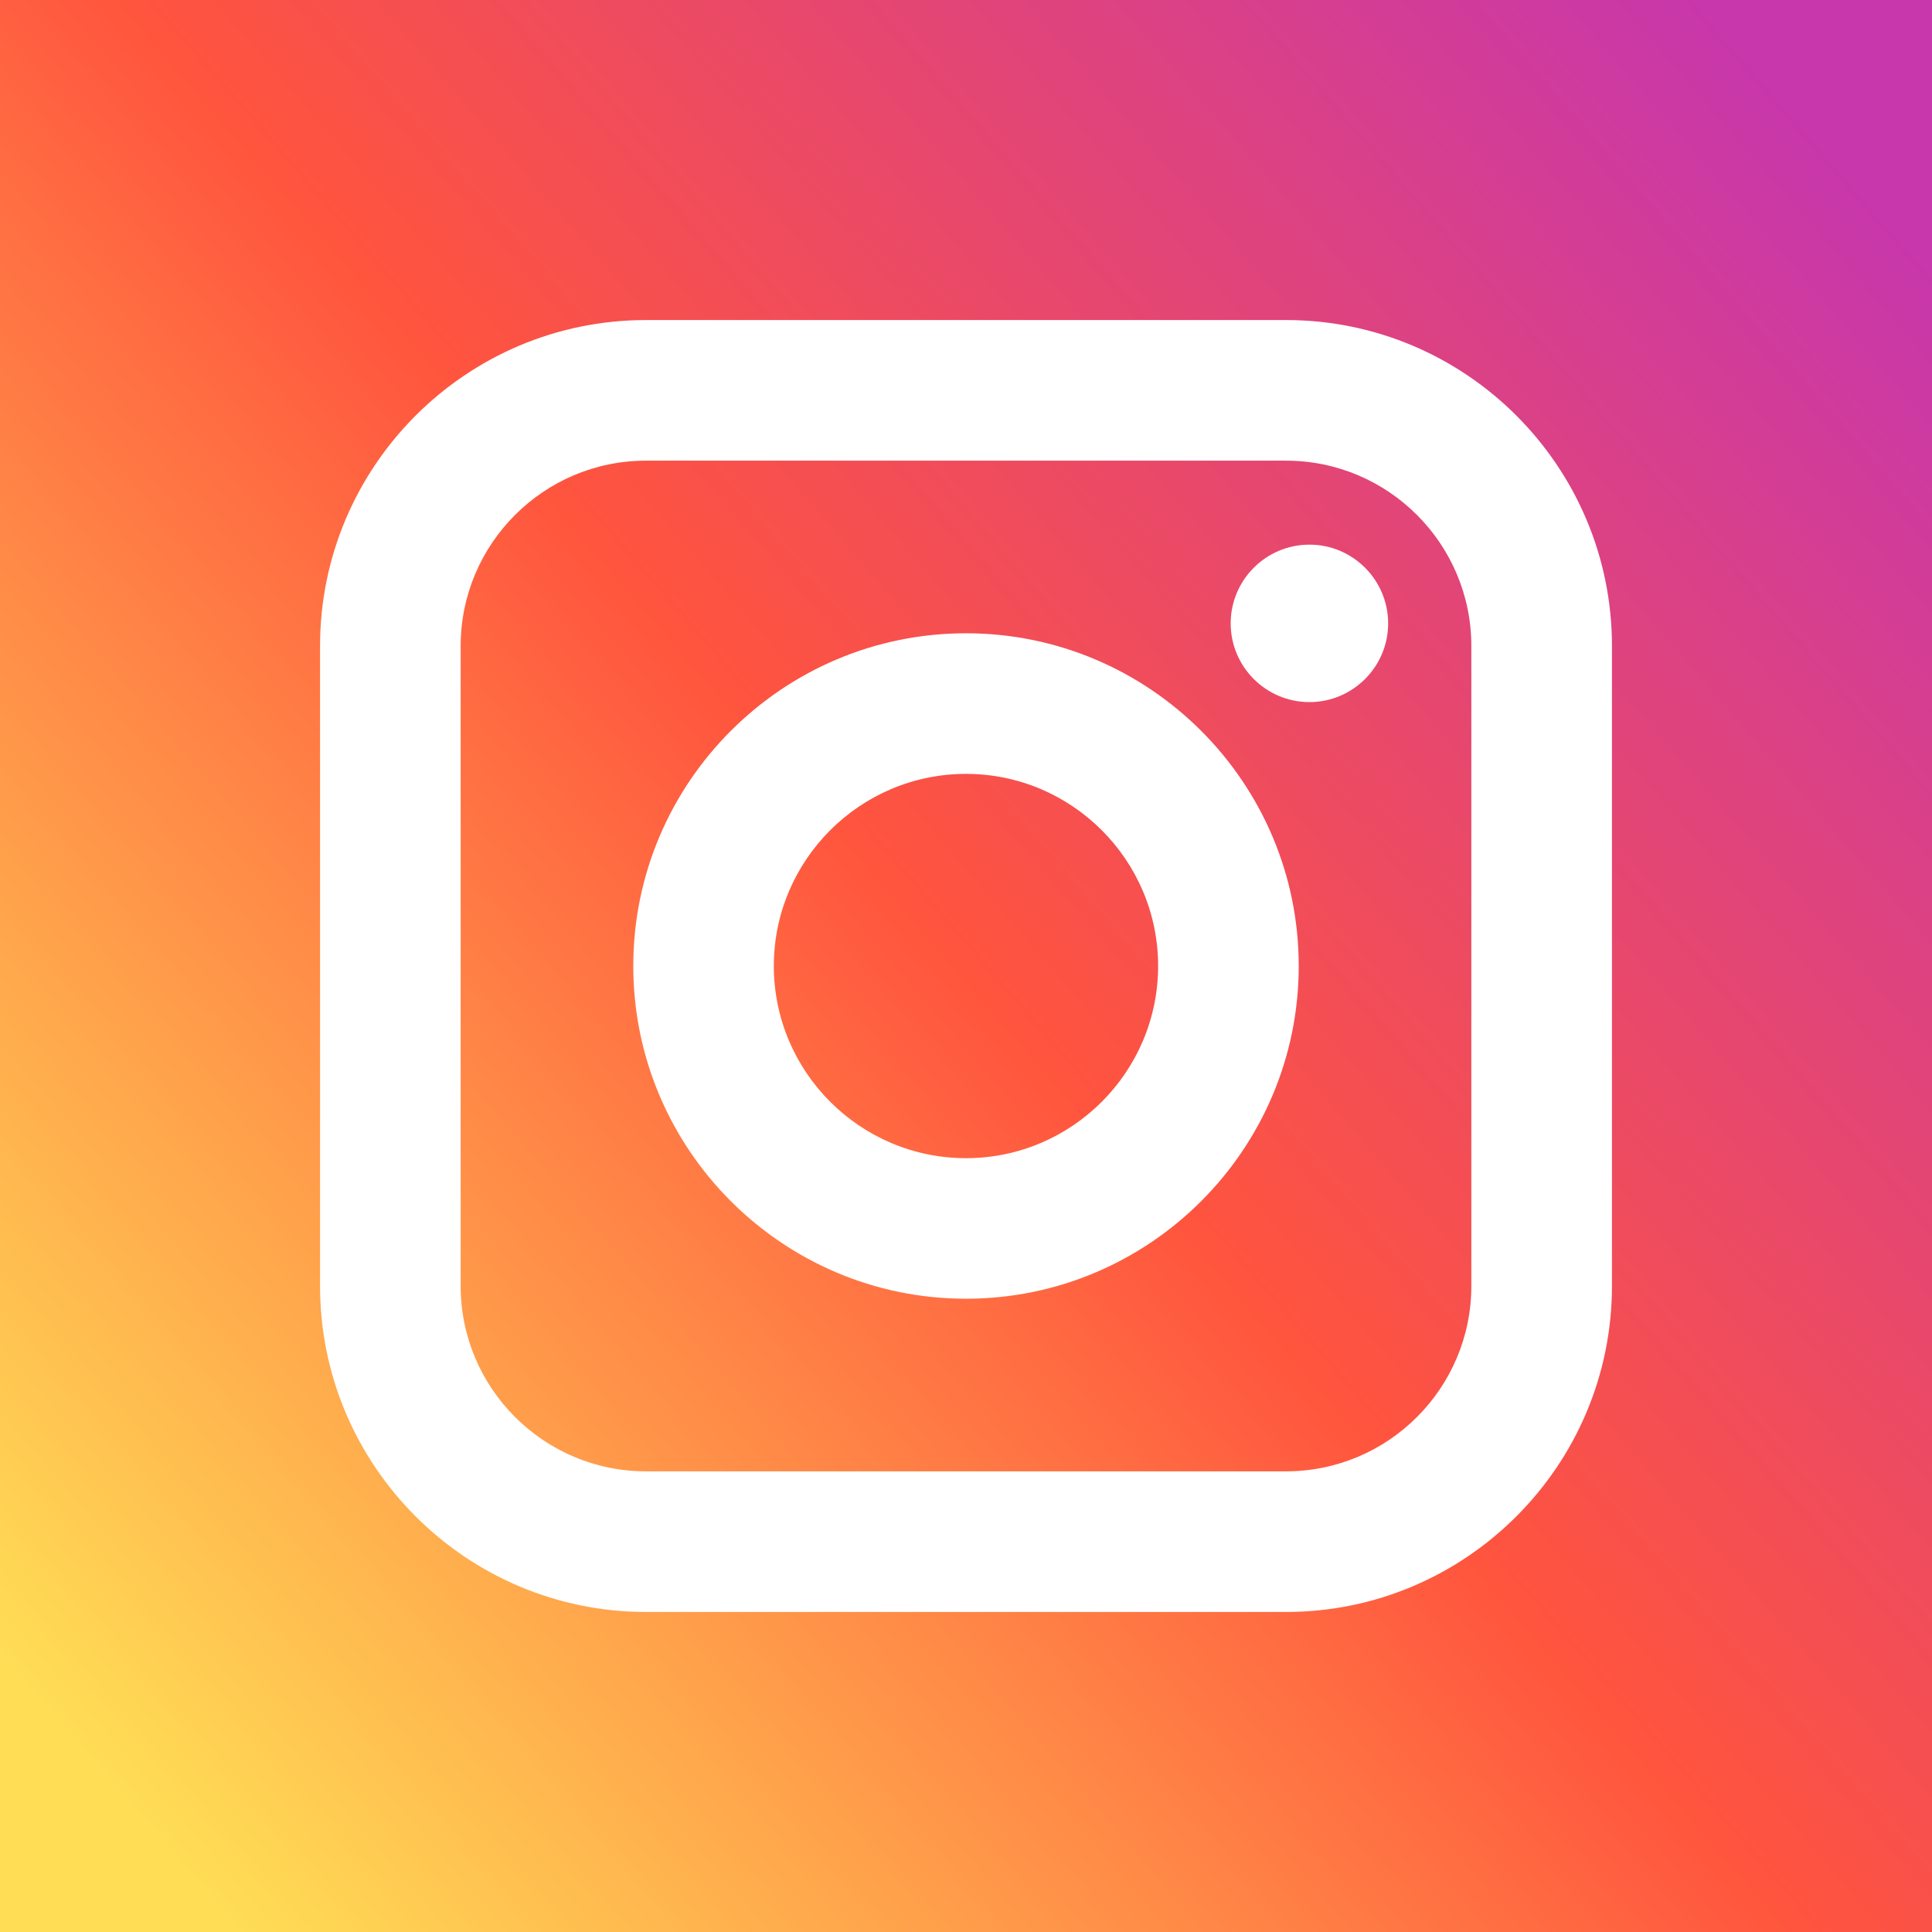 <svg width="32" height="32" viewBox="0 0 32 32" fill="none" xmlns="http://www.w3.org/2000/svg">
<rect width="32" height="32" fill="white"/>
<path d="M16 12.818C14.246 12.818 12.817 14.246 12.817 16C12.817 17.754 14.246 19.183 16 19.183C17.754 19.183 19.182 17.754 19.182 16C19.182 14.246 17.754 12.818 16 12.818ZM16 12.818C14.246 12.818 12.817 14.246 12.817 16C12.817 17.754 14.246 19.183 16 19.183C17.754 19.183 19.182 17.754 19.182 16C19.182 14.246 17.754 12.818 16 12.818ZM21.301 7.63H10.699C9.007 7.63 7.63 9.007 7.63 10.699V21.301C7.63 22.993 9.007 24.37 10.699 24.37H21.301C22.993 24.37 24.37 22.993 24.37 21.301V10.699C24.37 9.007 22.993 7.63 21.301 7.63ZM16 21.511C12.961 21.511 10.489 19.039 10.489 16C10.489 12.961 12.961 10.489 16 10.489C19.039 10.489 21.511 12.961 21.511 16C21.511 19.039 19.039 21.511 16 21.511ZM21.688 11.629C20.969 11.629 20.384 11.044 20.384 10.325C20.384 9.606 20.969 9.021 21.688 9.021C22.407 9.021 22.992 9.606 22.992 10.325C22.992 11.044 22.407 11.629 21.688 11.629ZM16 12.818C14.246 12.818 12.817 14.246 12.817 16C12.817 17.754 14.246 19.183 16 19.183C17.754 19.183 19.182 17.754 19.182 16C19.182 14.246 17.754 12.818 16 12.818ZM21.301 7.63H10.699C9.007 7.63 7.63 9.007 7.63 10.699V21.301C7.63 22.993 9.007 24.37 10.699 24.37H21.301C22.993 24.37 24.37 22.993 24.37 21.301V10.699C24.37 9.007 22.993 7.63 21.301 7.63ZM16 21.511C12.961 21.511 10.489 19.039 10.489 16C10.489 12.961 12.961 10.489 16 10.489C19.039 10.489 21.511 12.961 21.511 16C21.511 19.039 19.039 21.511 16 21.511ZM21.688 11.629C20.969 11.629 20.384 11.044 20.384 10.325C20.384 9.606 20.969 9.021 21.688 9.021C22.407 9.021 22.992 9.606 22.992 10.325C22.992 11.044 22.407 11.629 21.688 11.629ZM16 12.818C14.246 12.818 12.817 14.246 12.817 16C12.817 17.754 14.246 19.183 16 19.183C17.754 19.183 19.182 17.754 19.182 16C19.182 14.246 17.754 12.818 16 12.818ZM0 0V32H32V0H0ZM26.699 21.301C26.699 24.277 24.277 26.699 21.301 26.699H10.699C7.722 26.699 5.301 24.277 5.301 21.301V10.699C5.301 7.722 7.722 5.301 10.699 5.301H21.301C24.277 5.301 26.699 7.722 26.699 10.699V21.301ZM21.301 7.63H10.699C9.007 7.63 7.63 9.007 7.63 10.699V21.301C7.63 22.993 9.007 24.37 10.699 24.37H21.301C22.993 24.37 24.37 22.993 24.37 21.301V10.699C24.37 9.007 22.993 7.63 21.301 7.63ZM16 21.511C12.961 21.511 10.489 19.039 10.489 16C10.489 12.961 12.961 10.489 16 10.489C19.039 10.489 21.511 12.961 21.511 16C21.511 19.039 19.039 21.511 16 21.511ZM21.688 11.629C20.969 11.629 20.384 11.044 20.384 10.325C20.384 9.606 20.969 9.021 21.688 9.021C22.407 9.021 22.992 9.606 22.992 10.325C22.992 11.044 22.407 11.629 21.688 11.629ZM16 12.818C14.246 12.818 12.817 14.246 12.817 16C12.817 17.754 14.246 19.183 16 19.183C17.754 19.183 19.182 17.754 19.182 16C19.182 14.246 17.754 12.818 16 12.818ZM16 12.818C14.246 12.818 12.817 14.246 12.817 16C12.817 17.754 14.246 19.183 16 19.183C17.754 19.183 19.182 17.754 19.182 16C19.182 14.246 17.754 12.818 16 12.818ZM16 12.818C14.246 12.818 12.817 14.246 12.817 16C12.817 17.754 14.246 19.183 16 19.183C17.754 19.183 19.182 17.754 19.182 16C19.182 14.246 17.754 12.818 16 12.818ZM21.301 7.63H10.699C9.007 7.63 7.63 9.007 7.63 10.699V21.301C7.63 22.993 9.007 24.37 10.699 24.37H21.301C22.993 24.37 24.37 22.993 24.37 21.301V10.699C24.37 9.007 22.993 7.63 21.301 7.63ZM16 21.511C12.961 21.511 10.489 19.039 10.489 16C10.489 12.961 12.961 10.489 16 10.489C19.039 10.489 21.511 12.961 21.511 16C21.511 19.039 19.039 21.511 16 21.511ZM21.688 11.629C20.969 11.629 20.384 11.044 20.384 10.325C20.384 9.606 20.969 9.021 21.688 9.021C22.407 9.021 22.992 9.606 22.992 10.325C22.992 11.044 22.407 11.629 21.688 11.629ZM16 12.818C14.246 12.818 12.817 14.246 12.817 16C12.817 17.754 14.246 19.183 16 19.183C17.754 19.183 19.182 17.754 19.182 16C19.182 14.246 17.754 12.818 16 12.818ZM16 12.818C14.246 12.818 12.817 14.246 12.817 16C12.817 17.754 14.246 19.183 16 19.183C17.754 19.183 19.182 17.754 19.182 16C19.182 14.246 17.754 12.818 16 12.818ZM16 12.818C14.246 12.818 12.817 14.246 12.817 16C12.817 17.754 14.246 19.183 16 19.183C17.754 19.183 19.182 17.754 19.182 16C19.182 14.246 17.754 12.818 16 12.818ZM21.301 7.63H10.699C9.007 7.63 7.63 9.007 7.63 10.699V21.301C7.63 22.993 9.007 24.37 10.699 24.37H21.301C22.993 24.37 24.37 22.993 24.37 21.301V10.699C24.37 9.007 22.993 7.63 21.301 7.63ZM16 21.511C12.961 21.511 10.489 19.039 10.489 16C10.489 12.961 12.961 10.489 16 10.489C19.039 10.489 21.511 12.961 21.511 16C21.511 19.039 19.039 21.511 16 21.511ZM21.688 11.629C20.969 11.629 20.384 11.044 20.384 10.325C20.384 9.606 20.969 9.021 21.688 9.021C22.407 9.021 22.992 9.606 22.992 10.325C22.992 11.044 22.407 11.629 21.688 11.629ZM16 12.818C14.246 12.818 12.817 14.246 12.817 16C12.817 17.754 14.246 19.183 16 19.183C17.754 19.183 19.182 17.754 19.182 16C19.182 14.246 17.754 12.818 16 12.818Z" fill="url(#paint0_linear)"/>
<defs>
<linearGradient id="paint0_linear" x1="2.149" y1="29.915" x2="31.799" y2="4.248" gradientUnits="userSpaceOnUse">
<stop stop-color="#FFDD55"/>
<stop offset="0.5" stop-color="#FF543E"/>
<stop offset="1" stop-color="#C837AB"/>
</linearGradient>
</defs>
</svg>
